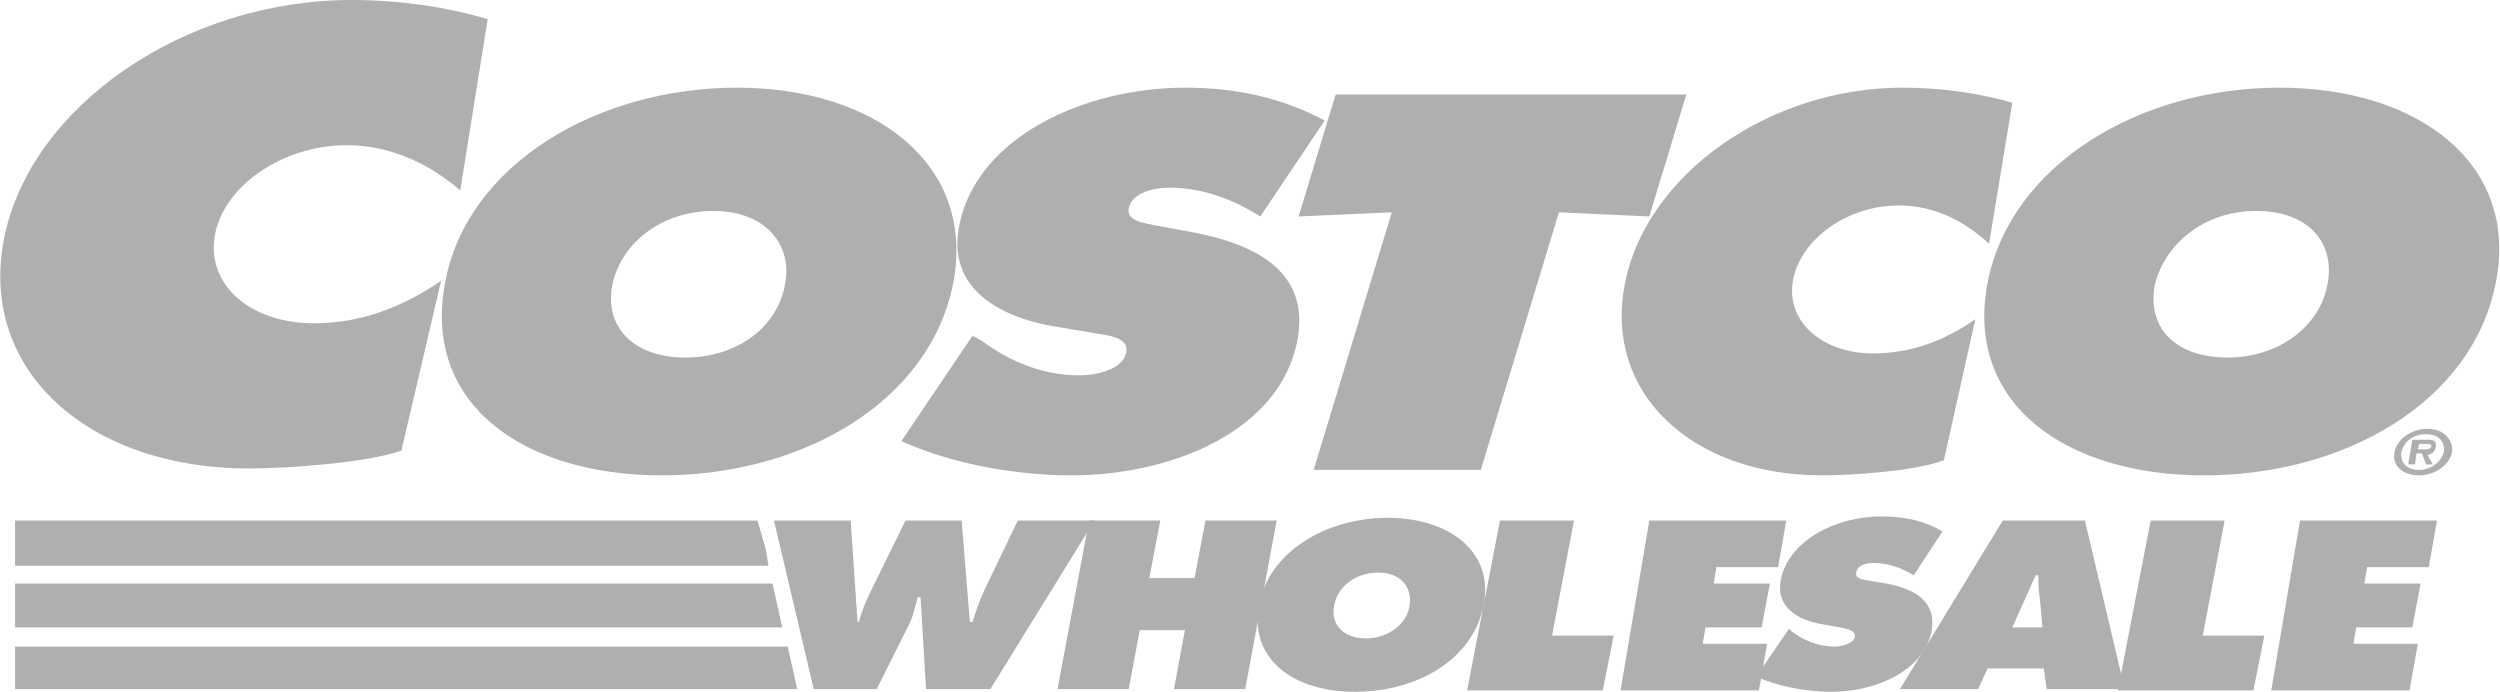 <?xml version="1.0" encoding="utf-8"?>
<!-- Generator: Adobe Illustrator 25.0.0, SVG Export Plug-In . SVG Version: 6.00 Build 0)  -->
<svg version="1.1" id="Layer_1" xmlns="http://www.w3.org/2000/svg" xmlns:xlink="http://www.w3.org/1999/xlink" x="0px" y="0px"
	 viewBox="0 0 182.5 50.5" style="enable-background:new 0 0 182.5 50.5;" xml:space="preserve">
<style type="text/css">
	.st0{fill:#AFAFAF;}
</style>
<path class="st0" d="M62.1,38l0.5,7.4h0.1c0.2-0.8,0.5-1.5,0.9-2.3l2.5-5.1h4.1l0.6,7.4H71c0.2-0.7,0.5-1.5,0.8-2.2l2.5-5.2h5.6
	l-7.6,12.3h-4.7l-0.4-6.7H67c-0.2,0.6-0.3,1.3-0.6,1.9L64,50.3h-4.6L56.5,38H62.1z"/>
<path class="st0" d="M79.5,38h5.2l-0.8,4.2h3.3L88,38h5.2l-2.3,12.3h-5.2l0.8-4.3h-3.3l-0.8,4.3h-5.2L79.5,38z"/>
<path class="st0" d="M108.3,44.2c-0.8,4-4.9,6.3-9.4,6.3c-4.5,0-7.7-2.4-7-6.3c0.7-3.9,4.9-6.4,9.4-6.4S109.1,40.3,108.3,44.2
	L108.3,44.2z M97.4,44.2c-0.3,1.4,0.7,2.4,2.3,2.4c1.6,0,3-1,3.2-2.4c0.2-1.3-0.6-2.4-2.3-2.4C98.9,41.8,97.6,42.9,97.4,44.2z
	 M109.5,38h5.4l-1.6,8.4h4.5l-0.8,4h-9.9L109.5,38z M130.6,45.9l0.2,0.2c0.8,0.6,1.9,1.1,3.1,1.1c0.5,0,1.4-0.2,1.5-0.7
	s-0.6-0.6-1.1-0.7l-1.1-0.2c-2-0.3-3.6-1.3-3.2-3.3c0.6-2.9,4.1-4.6,7.3-4.6c1.7,0,3.2,0.3,4.5,1.1l-2.1,3.2
	c-0.8-0.5-1.8-0.9-2.9-0.9c-0.5,0-1.2,0.1-1.3,0.7c-0.1,0.5,0.6,0.5,1,0.6l1.2,0.2c2.2,0.4,3.7,1.4,3.3,3.5
	c-0.6,2.9-4.1,4.4-7.3,4.4c-1.9,0-3.9-0.4-5.5-1.1L130.6,45.9L130.6,45.9z"/>
<path class="st0" d="M149.1,45.8l-0.2-2.2c-0.1-0.5-0.1-1.1-0.1-1.6h-0.2l-1.7,3.8H149.1L149.1,45.8z M144.4,50.3h-5.7l7.5-12.3h6
	l2.9,12.3h-5.7l-0.2-1.5h-4.1L144.4,50.3L144.4,50.3z"/>
<path class="st0" d="M157,38h5.4l-1.6,8.4h4.5l-0.8,4h-9.9L157,38z M167.9,38h10l-0.6,3.4h-4.5l-0.2,1.2h4.1l-0.6,3.2h-4.1l-0.2,1.2
	h4.7l-0.6,3.4h-10.1L167.9,38z"/>
<g>
	<path class="st0" d="M94.8,15.8l6.8-0.3l-5.7,18.8h12.2l5.7-18.8l6.6,0.3l2.7-8.9H97.5L94.8,15.8L94.8,15.8z M69.6,20.6
		c-1.7,8.8-11.1,14.1-21.3,14.1c-10.2,0-17.5-5.3-15.8-14.1C34.1,12,43.6,6.4,53.8,6.4C63.9,6.4,71.2,12,69.6,20.6L69.6,20.6z
		 M44.7,20.8c-0.6,3.1,1.6,5.3,5.3,5.3c3.7,0,6.7-2.1,7.3-5.3c0.6-2.9-1.4-5.4-5.2-5.4C48.1,15.4,45.3,17.9,44.7,20.8L44.7,20.8z"/>
	<path class="st0" d="M65.8,32.2c3.5,1.6,8.2,2.5,12.4,2.5c7.3,0,15.2-3.2,16.5-9.8c0.9-4.7-2.4-6.9-7.4-7.9l-2.7-0.5
		c-0.9-0.2-2.4-0.3-2.2-1.3c0.2-1.1,1.8-1.5,2.9-1.5c2.6,0,4.8,0.9,6.7,2.1l4.7-7c-3-1.6-6.3-2.4-10.2-2.4C79.2,6.4,71.2,10,70,16.6
		c-0.8,4.3,2.7,6.6,7.4,7.3l2.4,0.4c1.1,0.2,2.7,0.3,2.4,1.5s-2.2,1.6-3.4,1.6c-2.8,0-5.2-1.1-7.1-2.5L71,24.5L65.8,32.2z
		 M146.9,7.5c-2.4-0.7-5.2-1.1-8-1.1c-9.8,0-18.8,6.4-20.3,14.4c-1.5,7.8,4.8,13.9,14.4,13.9c2.2,0,6.8-0.3,8.9-1.1l2.3-10.3
		c-2.3,1.6-4.7,2.5-7.5,2.5c-3.6,0-6.4-2.3-5.8-5.4c0.6-3,4-5.4,7.7-5.4c2.8,0,5,1.3,6.6,2.8L146.9,7.5L146.9,7.5z M166.4,6.4
		c-10.2,0-19.6,5.6-21.3,14.2c-1.7,8.8,5.6,14.1,15.8,14.1c10.2,0,19.6-5.3,21.3-14.1C183.9,12,176.6,6.4,166.4,6.4z M164.7,15.4
		c3.9,0,5.8,2.4,5.2,5.4c-0.6,3.1-3.6,5.3-7.3,5.3s-5.9-2.1-5.3-5.3C158,17.9,160.8,15.4,164.7,15.4L164.7,15.4z M35.6,1.4
		c-3-0.9-6.5-1.4-9.9-1.4C13.4,0,2.2,7.8,0.3,17.4c-1.9,9.5,6,16.8,17.9,16.8c2.7,0,8.5-0.4,11.1-1.3l2.9-12.4
		c-2.8,1.9-5.8,3.1-9.3,3.1c-4.6,0-7.9-2.8-7.2-6.5c0.7-3.6,5-6.5,9.6-6.5c3.4,0,6.2,1.5,8.3,3.3L35.6,1.4L35.6,1.4z"/>
	<path class="st0" d="M174.8,33c0.2-1,1.3-1.7,2.4-1.7c1.2,0,1.9,0.8,1.8,1.7c-0.2,1-1.3,1.7-2.4,1.7
		C175.3,34.7,174.6,33.9,174.8,33z M178.4,33c0.1-0.8-0.4-1.3-1.3-1.3c-0.9,0-1.6,0.5-1.8,1.3c-0.1,0.8,0.4,1.3,1.3,1.3
		C177.5,34.3,178.2,33.7,178.4,33L178.4,33z M177.6,33.9h-0.5l-0.3-0.8h-0.4l-0.1,0.8h-0.5l0.3-1.8h1.1c0.5,0,0.7,0.1,0.6,0.6
		c-0.1,0.3-0.3,0.5-0.6,0.5L177.6,33.9L177.6,33.9z M177,32.8c0.2,0,0.4,0,0.5-0.2c0-0.2-0.2-0.2-0.4-0.2h-0.5l-0.1,0.4H177
		L177,32.8z"/>
</g>
<path class="st0" d="M1.1,50.3h57.1l0,0h0l-0.7-3.1H1.1L1.1,50.3z M1.1,45.8h56l-0.7-3.2H1.1V45.8z M1.1,41.3h55l-0.2-1.2L55.3,38
	H1.1L1.1,41.3z M120.4,38h10l-0.6,3.4h-4.5l-0.2,1.2h4.1l-0.6,3.2h-4.1l-0.2,1.2h4.7l-0.6,3.4h-10.1L120.4,38z"/>
</svg>
